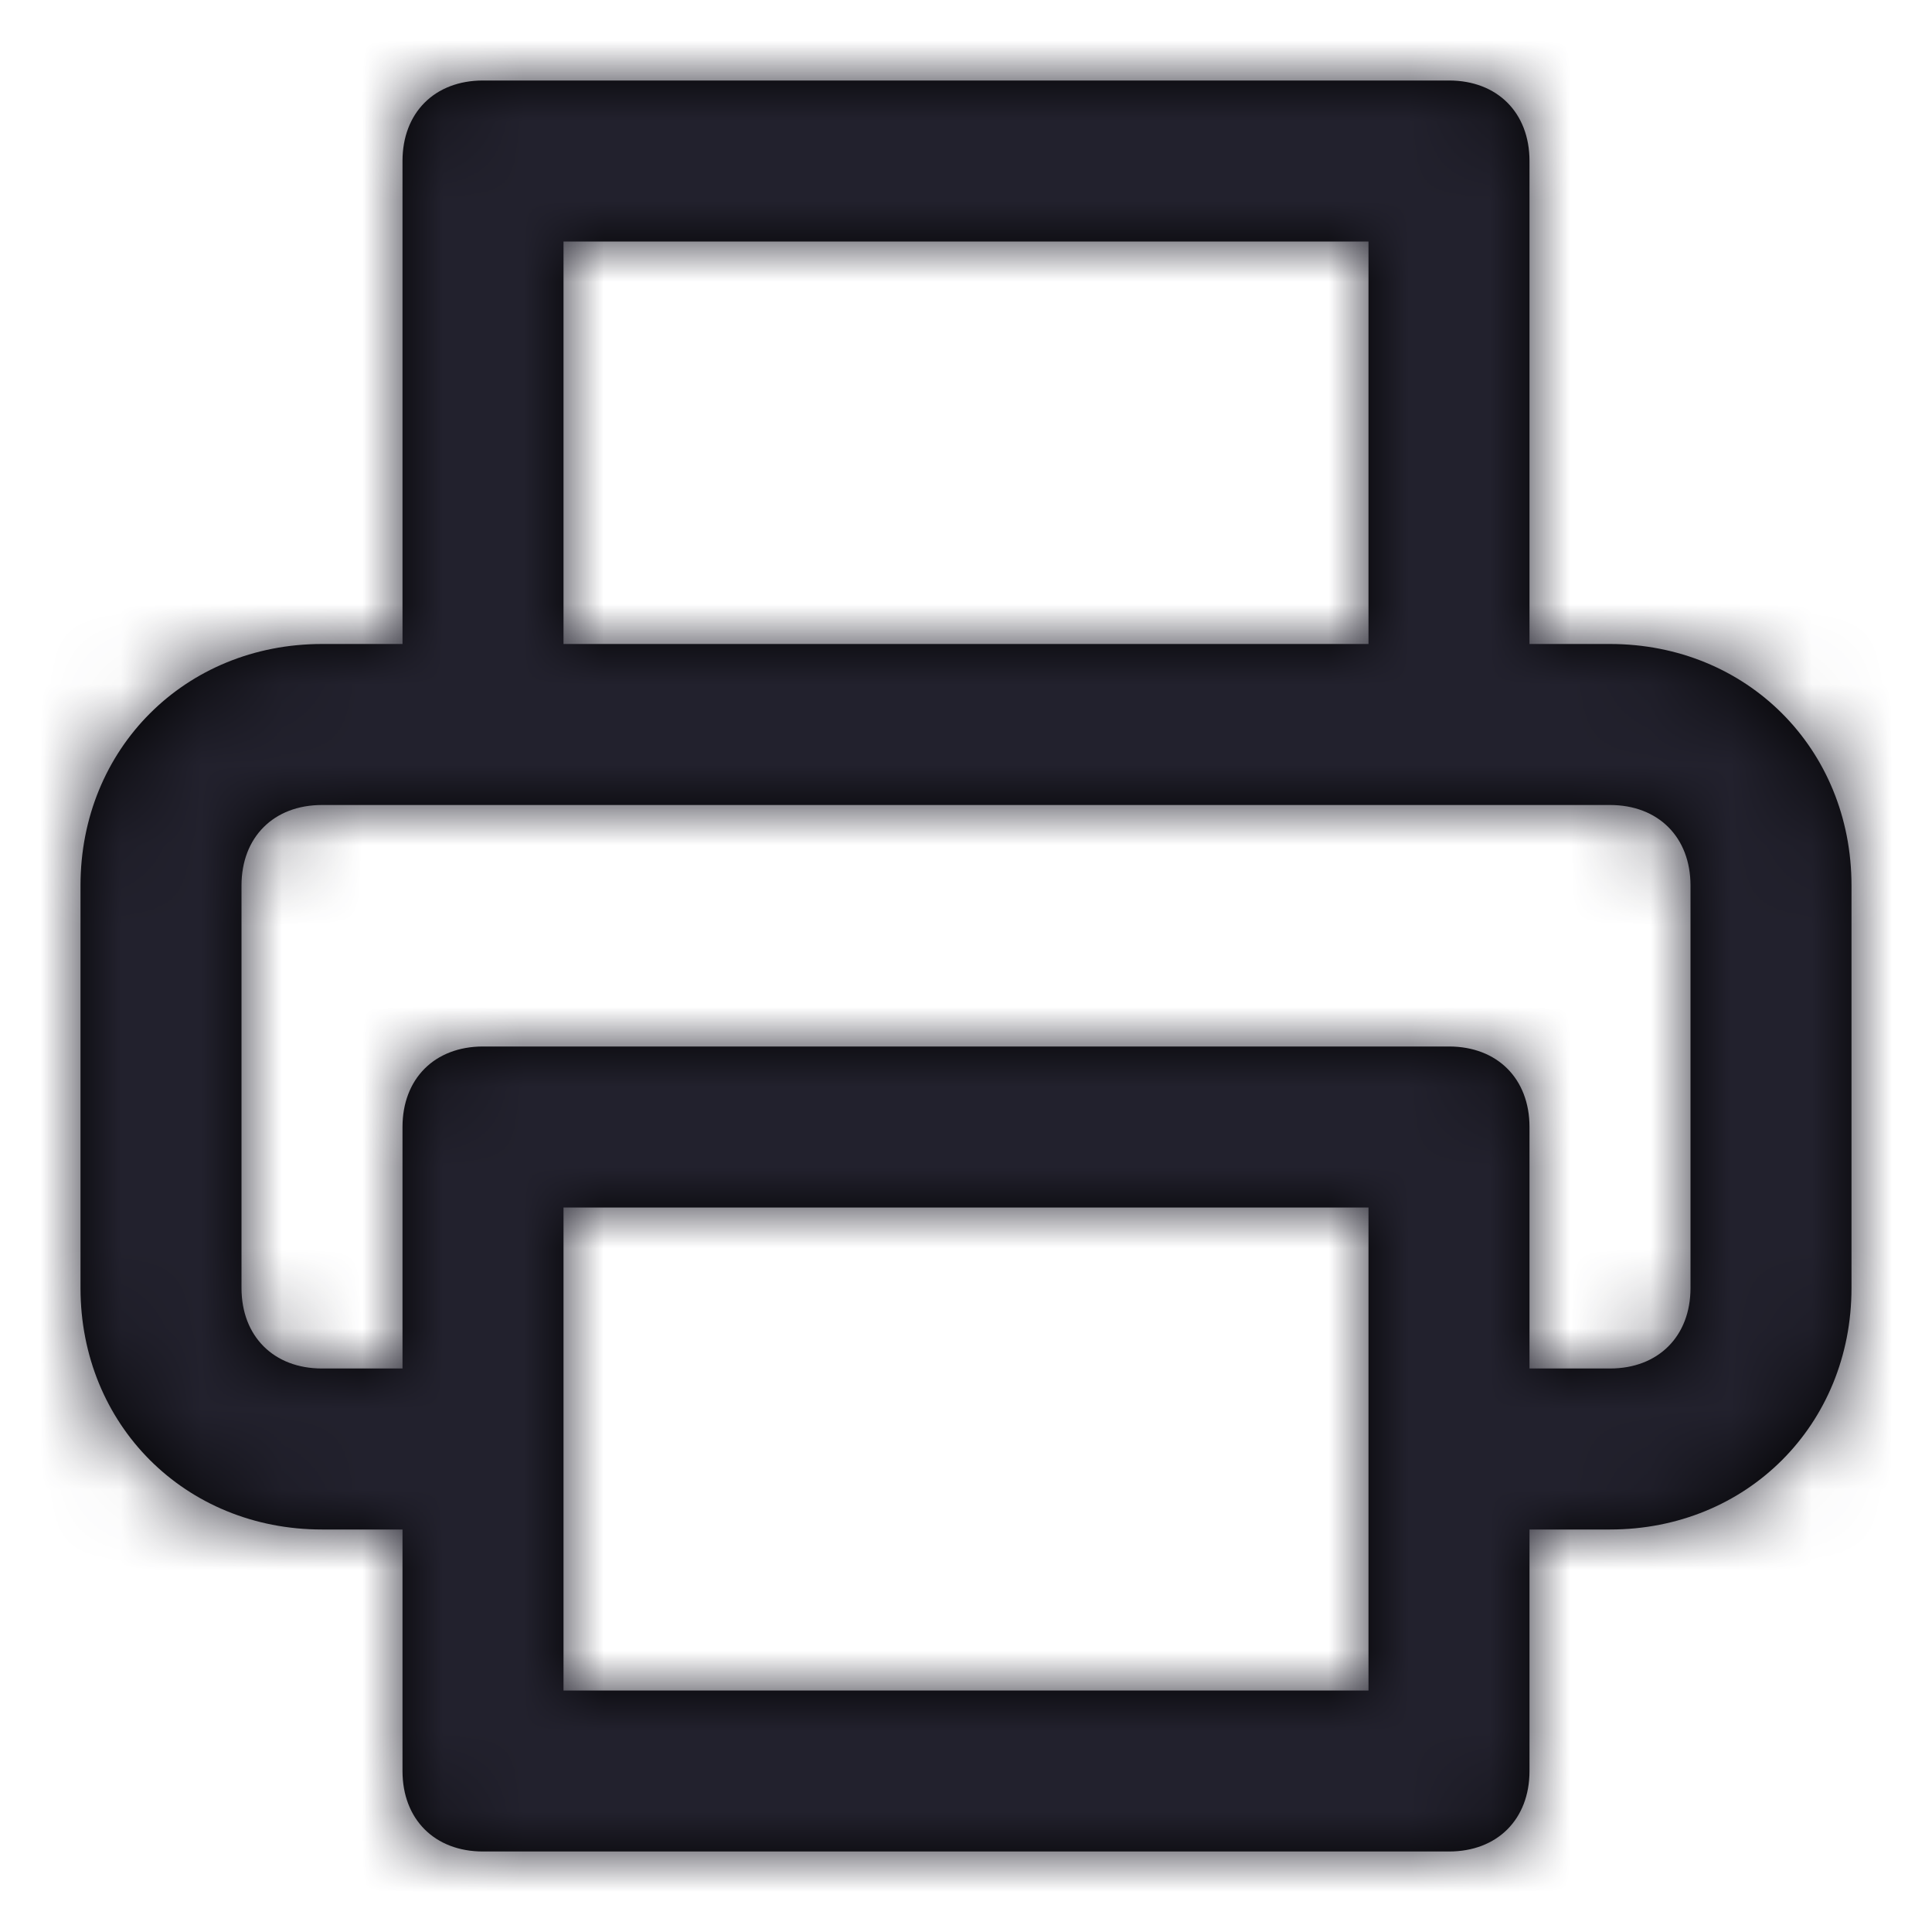 <?xml version="1.0" encoding="UTF-8"?>
<svg width="24px" height="24px" viewBox="0 0 24 24" version="1.1" xmlns="http://www.w3.org/2000/svg" xmlns:xlink="http://www.w3.org/1999/xlink">
    <title>Icon/printer</title>
    <defs>
        <path d="M20,8 L19,8 L19,2 C19,1.4 18.6,1 18,1 L6,1 C5.4,1 5,1.4 5,2 L5,8 L4,8 C2.3,8 1,9.3 1,11 L1,16 C1,17.7 2.3,19 4,19 L5,19 L5,22 C5,22.6 5.4,23 6,23 L18,23 C18.6,23 19,22.6 19,22 L19,19 L20,19 C21.7,19 23,17.7 23,16 L23,11 C23,9.3 21.7,8 20,8 Z M7,3 L17,3 L17,8 L7,8 L7,3 Z M17,21 L7,21 L7,15 L17,15 L17,21 Z M21,16 C21,16.6 20.6,17 20,17 L19,17 L19,14 C19,13.4 18.6,13 18,13 L6,13 C5.4,13 5,13.4 5,14 L5,17 L4,17 C3.4,17 3,16.6 3,16 L3,11 C3,10.4 3.4,10 4,10 L20,10 C20.6,10 21,10.4 21,11 L21,16 Z" id="path-1"></path>
    </defs>
    <g id="Icon/printer" stroke="none" stroke-width="1" fill="none" fill-rule="evenodd">
        <mask id="mask-2" fill="white">
            <use xlink:href="#path-1"></use>
        </mask>
        <use id="Mask" fill="#000000" fill-rule="nonzero" xlink:href="#path-1"></use>
        <g id="Icon-Color" mask="url(#mask-2)" fill="#22212D">
            <rect id="Shape" x="0" y="0" width="24" height="24"></rect>
        </g>
    </g>
</svg>